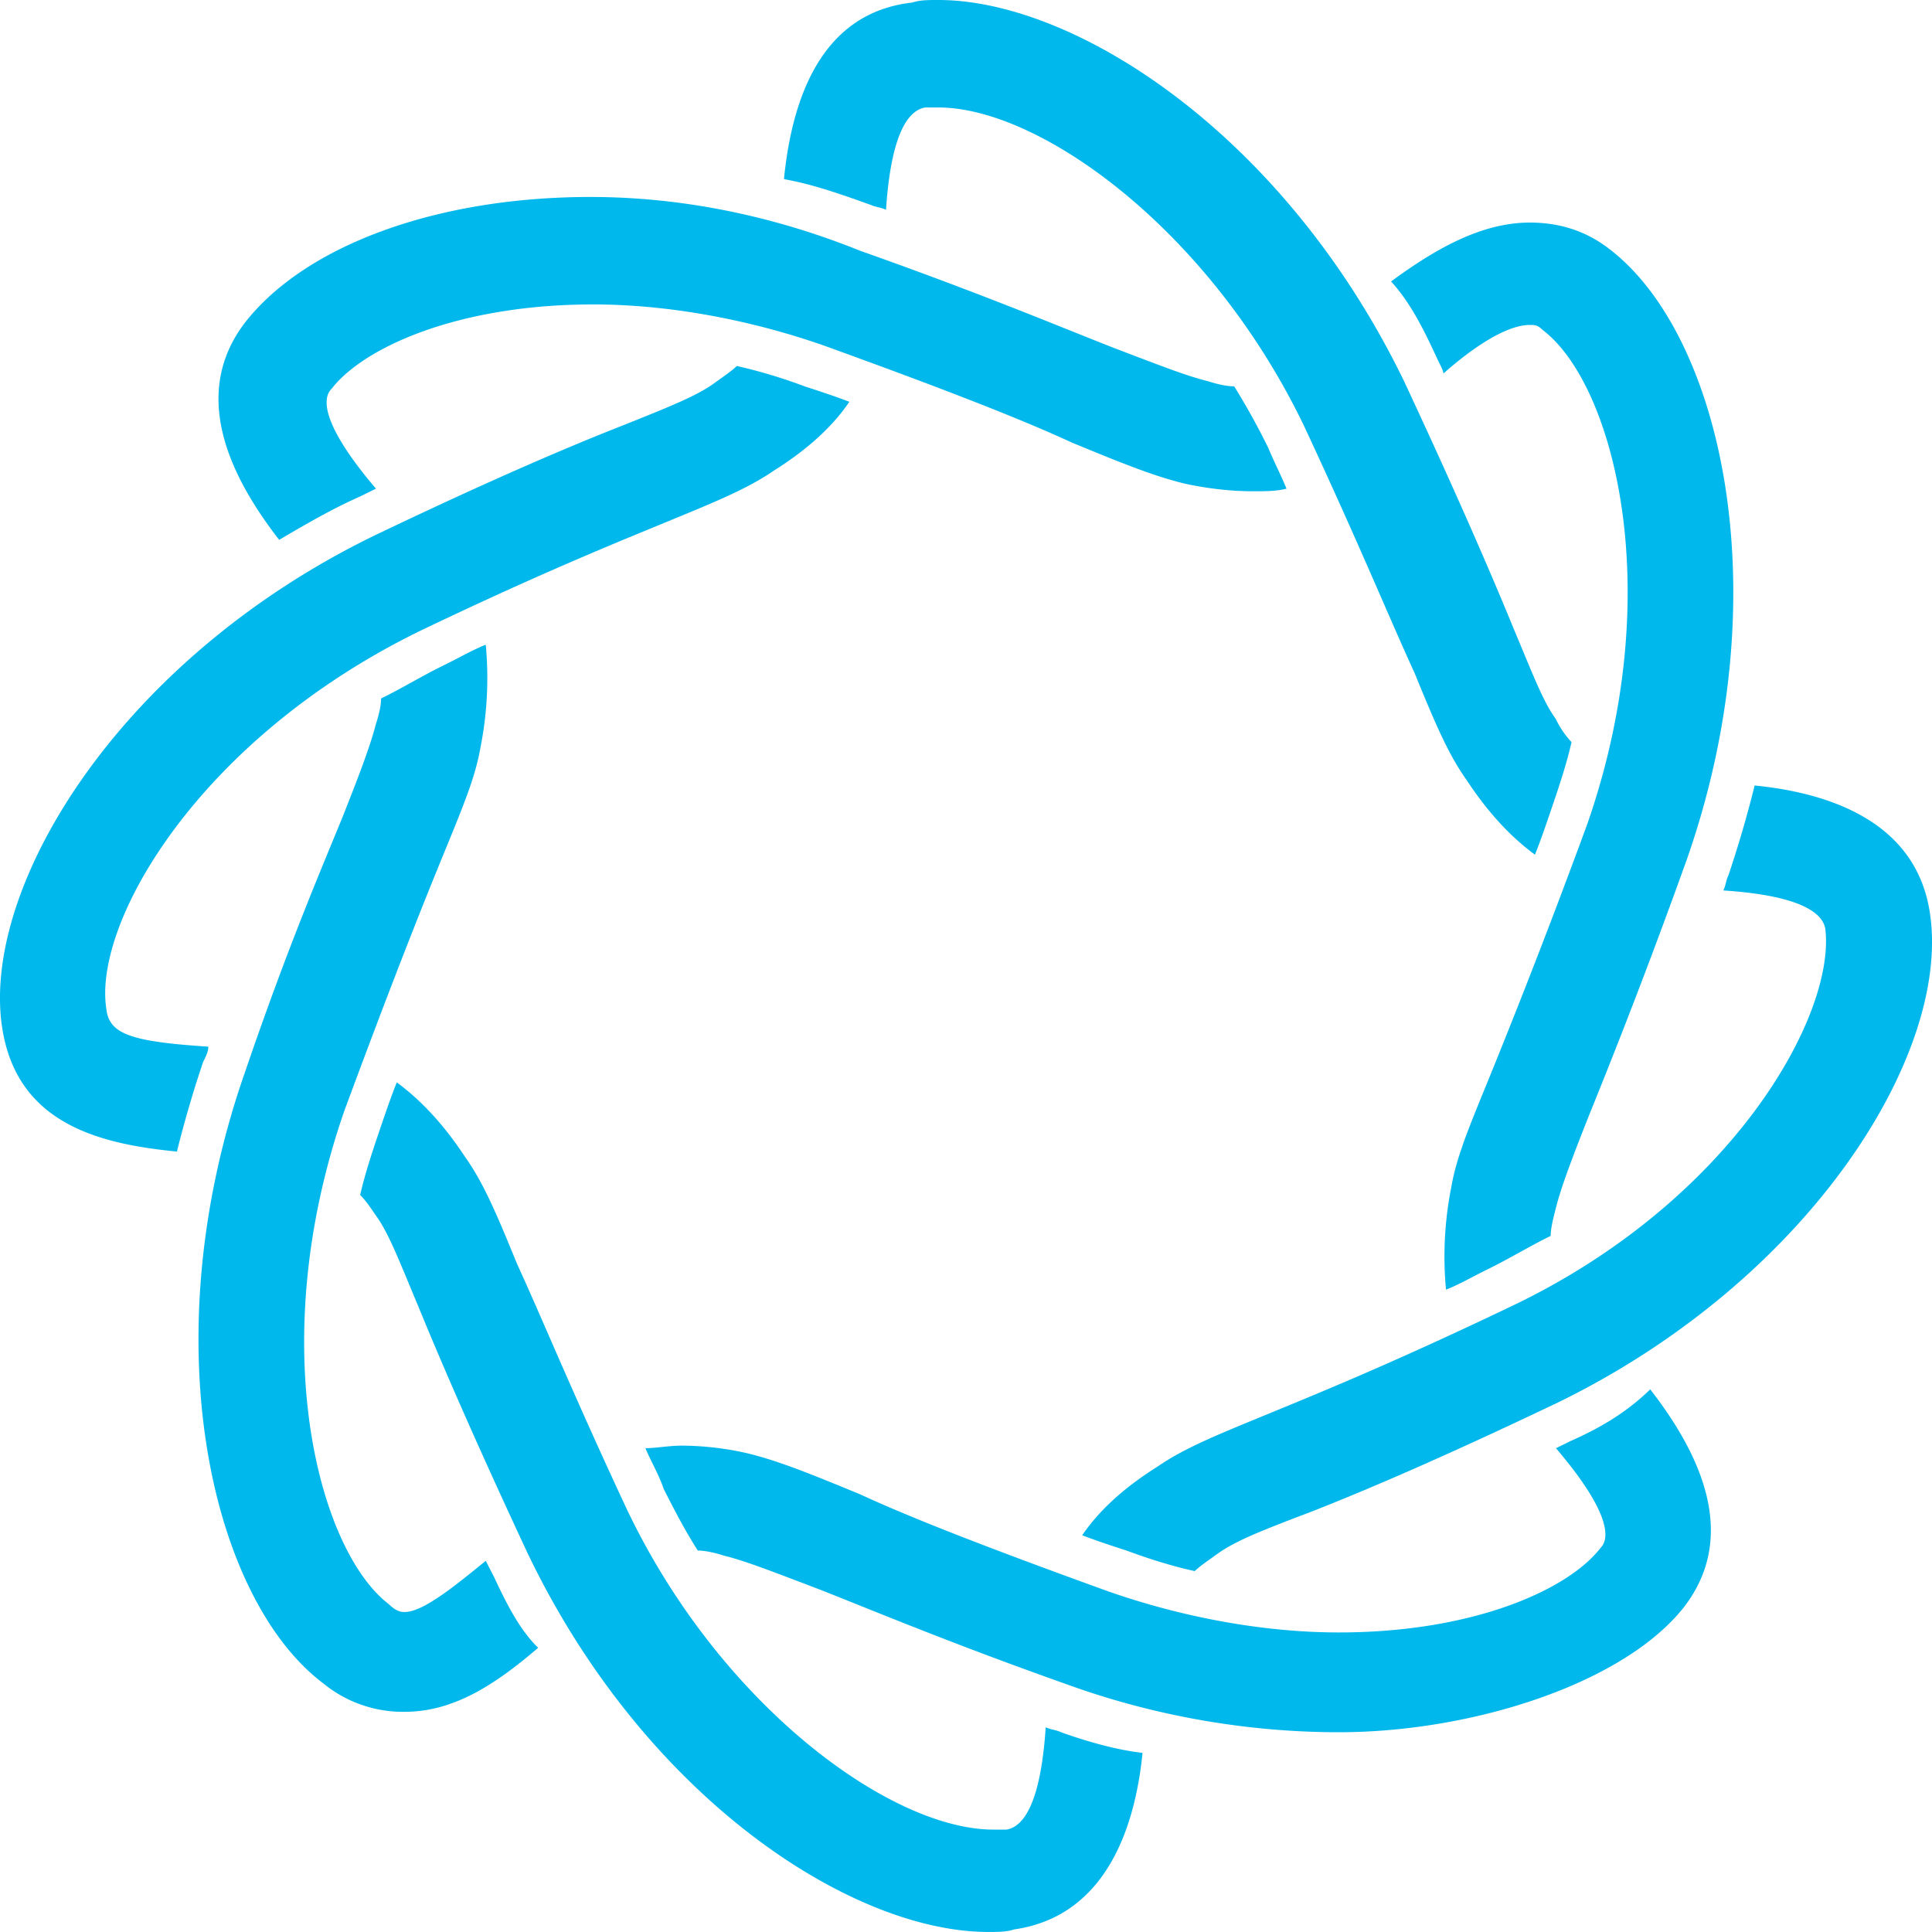 <svg width="40" height="40" fill="none" xmlns="http://www.w3.org/2000/svg"><path d="M7.46 10.277l.324-.16c-1.083-1.27-1.137-1.854-.92-2.065.65-.848 2.6-1.749 5.417-1.749 1.57 0 3.25.318 4.767.848 2.492.9 4.117 1.536 5.146 2.013 1.03.424 1.68.689 2.33.848.487.106.975.159 1.408.159.271 0 .488 0 .704-.053-.108-.265-.27-.583-.379-.848a14.86 14.86 0 00-.704-1.271c-.163 0-.38-.053-.542-.106-.433-.106-.975-.318-1.95-.69-1.083-.423-2.709-1.112-5.255-2.012-1.842-.742-3.738-1.113-5.58-1.113-3.196 0-5.904 1.007-7.15 2.596-1.138 1.484-.325 3.179.704 4.503.542-.318 1.083-.636 1.68-.9zM29.776 7.47c.054.105.108.211.108.264.596-.53 1.3-1.006 1.788-1.006.108 0 .162 0 .27.106 1.464 1.112 2.601 5.403.922 10.224a161.728 161.728 0 01-2.005 5.192c-.433 1.06-.704 1.696-.812 2.331a7.363 7.363 0 00-.109 2.12c.271-.106.542-.265.867-.424.433-.212.867-.477 1.3-.689 0-.159.055-.37.109-.583.108-.424.325-1.006.704-1.96a135.49 135.49 0 002.004-5.245c1.95-5.563.705-10.914-1.625-12.662-.487-.37-1.03-.53-1.625-.53-1.03 0-2.005.583-2.871 1.219.433.477.704 1.06.975 1.642zm2.764 22.354l-.325.16c1.084 1.27 1.138 1.853.921 2.065-.65.848-2.6 1.749-5.417 1.749-1.571 0-3.25-.318-4.767-.848-2.492-.9-4.117-1.536-5.147-2.013-1.029-.424-1.679-.689-2.329-.848a6.279 6.279 0 00-1.354-.159c-.271 0-.542.053-.759.053.109.265.271.53.38.848.216.424.433.848.704 1.271.162 0 .379.053.542.106.433.106.975.318 1.95.689 1.083.424 2.708 1.113 5.254 2.013 1.788.636 3.684.954 5.526.954 2.763 0 5.905-1.007 7.15-2.596 1.138-1.484.326-3.179-.703-4.503-.488.476-1.03.794-1.626 1.06zm-22.32 2.809l-.163-.318c-.65.53-1.3 1.06-1.68 1.06-.053 0-.162 0-.324-.16-1.463-1.112-2.6-5.403-.921-10.224.92-2.49 1.57-4.133 2.004-5.192.434-1.06.705-1.695.813-2.331a7.365 7.365 0 00.108-2.12c-.27.107-.542.265-.867.425-.433.211-.866.476-1.3.688 0 .16-.054.371-.108.53-.108.424-.325 1.007-.704 1.96-.434 1.06-1.138 2.702-2.005 5.245C3.123 27.76 4.37 33.11 6.7 34.858a2.594 2.594 0 001.679.583c1.03 0 1.896-.583 2.763-1.325-.38-.37-.65-.9-.921-1.483z" fill="#00B8EC"/><path d="M4.205 21.987c.054-.106.108-.211.108-.317-1.625-.106-2.059-.265-2.113-.795-.27-1.801 1.95-5.616 6.555-7.841 2.438-1.166 4.009-1.801 5.038-2.225 1.03-.424 1.68-.689 2.221-1.06.759-.477 1.246-.953 1.571-1.43-.27-.106-.596-.212-.92-.318a10.882 10.882 0 00-1.41-.424c-.107.106-.27.212-.487.371-.379.265-.92.477-1.842.848-1.083.423-2.708 1.112-5.146 2.278C2.525 13.617-.346 18.279.033 21.193c.271 2.066 2.005 2.49 3.63 2.649a23.92 23.92 0 01.542-1.855zM18.02 4.238c.108.053.216.053.324.106.108-1.642.488-2.066.813-2.119h.27c2.113 0 5.635 2.543 7.585 6.622 1.137 2.438 1.787 4.027 2.275 5.086.433 1.06.704 1.696 1.084 2.226.487.741.975 1.218 1.408 1.536.108-.265.217-.583.325-.9.163-.478.325-.954.433-1.431a1.848 1.848 0 01-.325-.477c-.27-.37-.487-.954-.866-1.854-.434-1.06-1.138-2.702-2.276-5.14C26.578 2.756 22.245 0 19.428 0c-.217 0-.38 0-.542.053-1.896.212-2.492 2.013-2.655 3.656.596.105 1.192.317 1.788.53zm21.938 14.675c-.27-1.855-2.004-2.49-3.63-2.65a23.917 23.917 0 01-.541 1.855c-.054.106-.054.212-.108.318 1.625.106 2.058.477 2.112.794.217 1.802-1.95 5.67-6.555 7.841-2.437 1.166-4.008 1.802-5.038 2.226-1.029.423-1.679.688-2.22 1.059-.76.477-1.247.954-1.572 1.43.271.106.596.212.921.318.434.16.921.318 1.409.424.108-.106.27-.212.487-.37.38-.266.921-.478 1.896-.848 1.084-.424 2.709-1.113 5.147-2.278 5.2-2.543 8.126-7.206 7.692-10.12zM21.975 35.867c-.108-.053-.216-.053-.325-.106-.108 1.642-.487 2.066-.812 2.119h-.271c-2.113 0-5.634-2.543-7.584-6.622-1.138-2.437-1.788-4.027-2.276-5.086-.433-1.06-.704-1.696-1.083-2.226-.488-.741-.975-1.218-1.409-1.536-.108.265-.216.583-.325.9-.162.478-.325.954-.433 1.431.108.106.217.265.325.424.27.37.488.954.867 1.854.433 1.06 1.137 2.702 2.275 5.14 2.438 5.085 6.718 7.84 9.535 7.84.216 0 .379 0 .541-.053 1.842-.265 2.492-2.013 2.655-3.655-.488-.053-1.084-.212-1.68-.424z" fill="#00B8EC"/></svg>